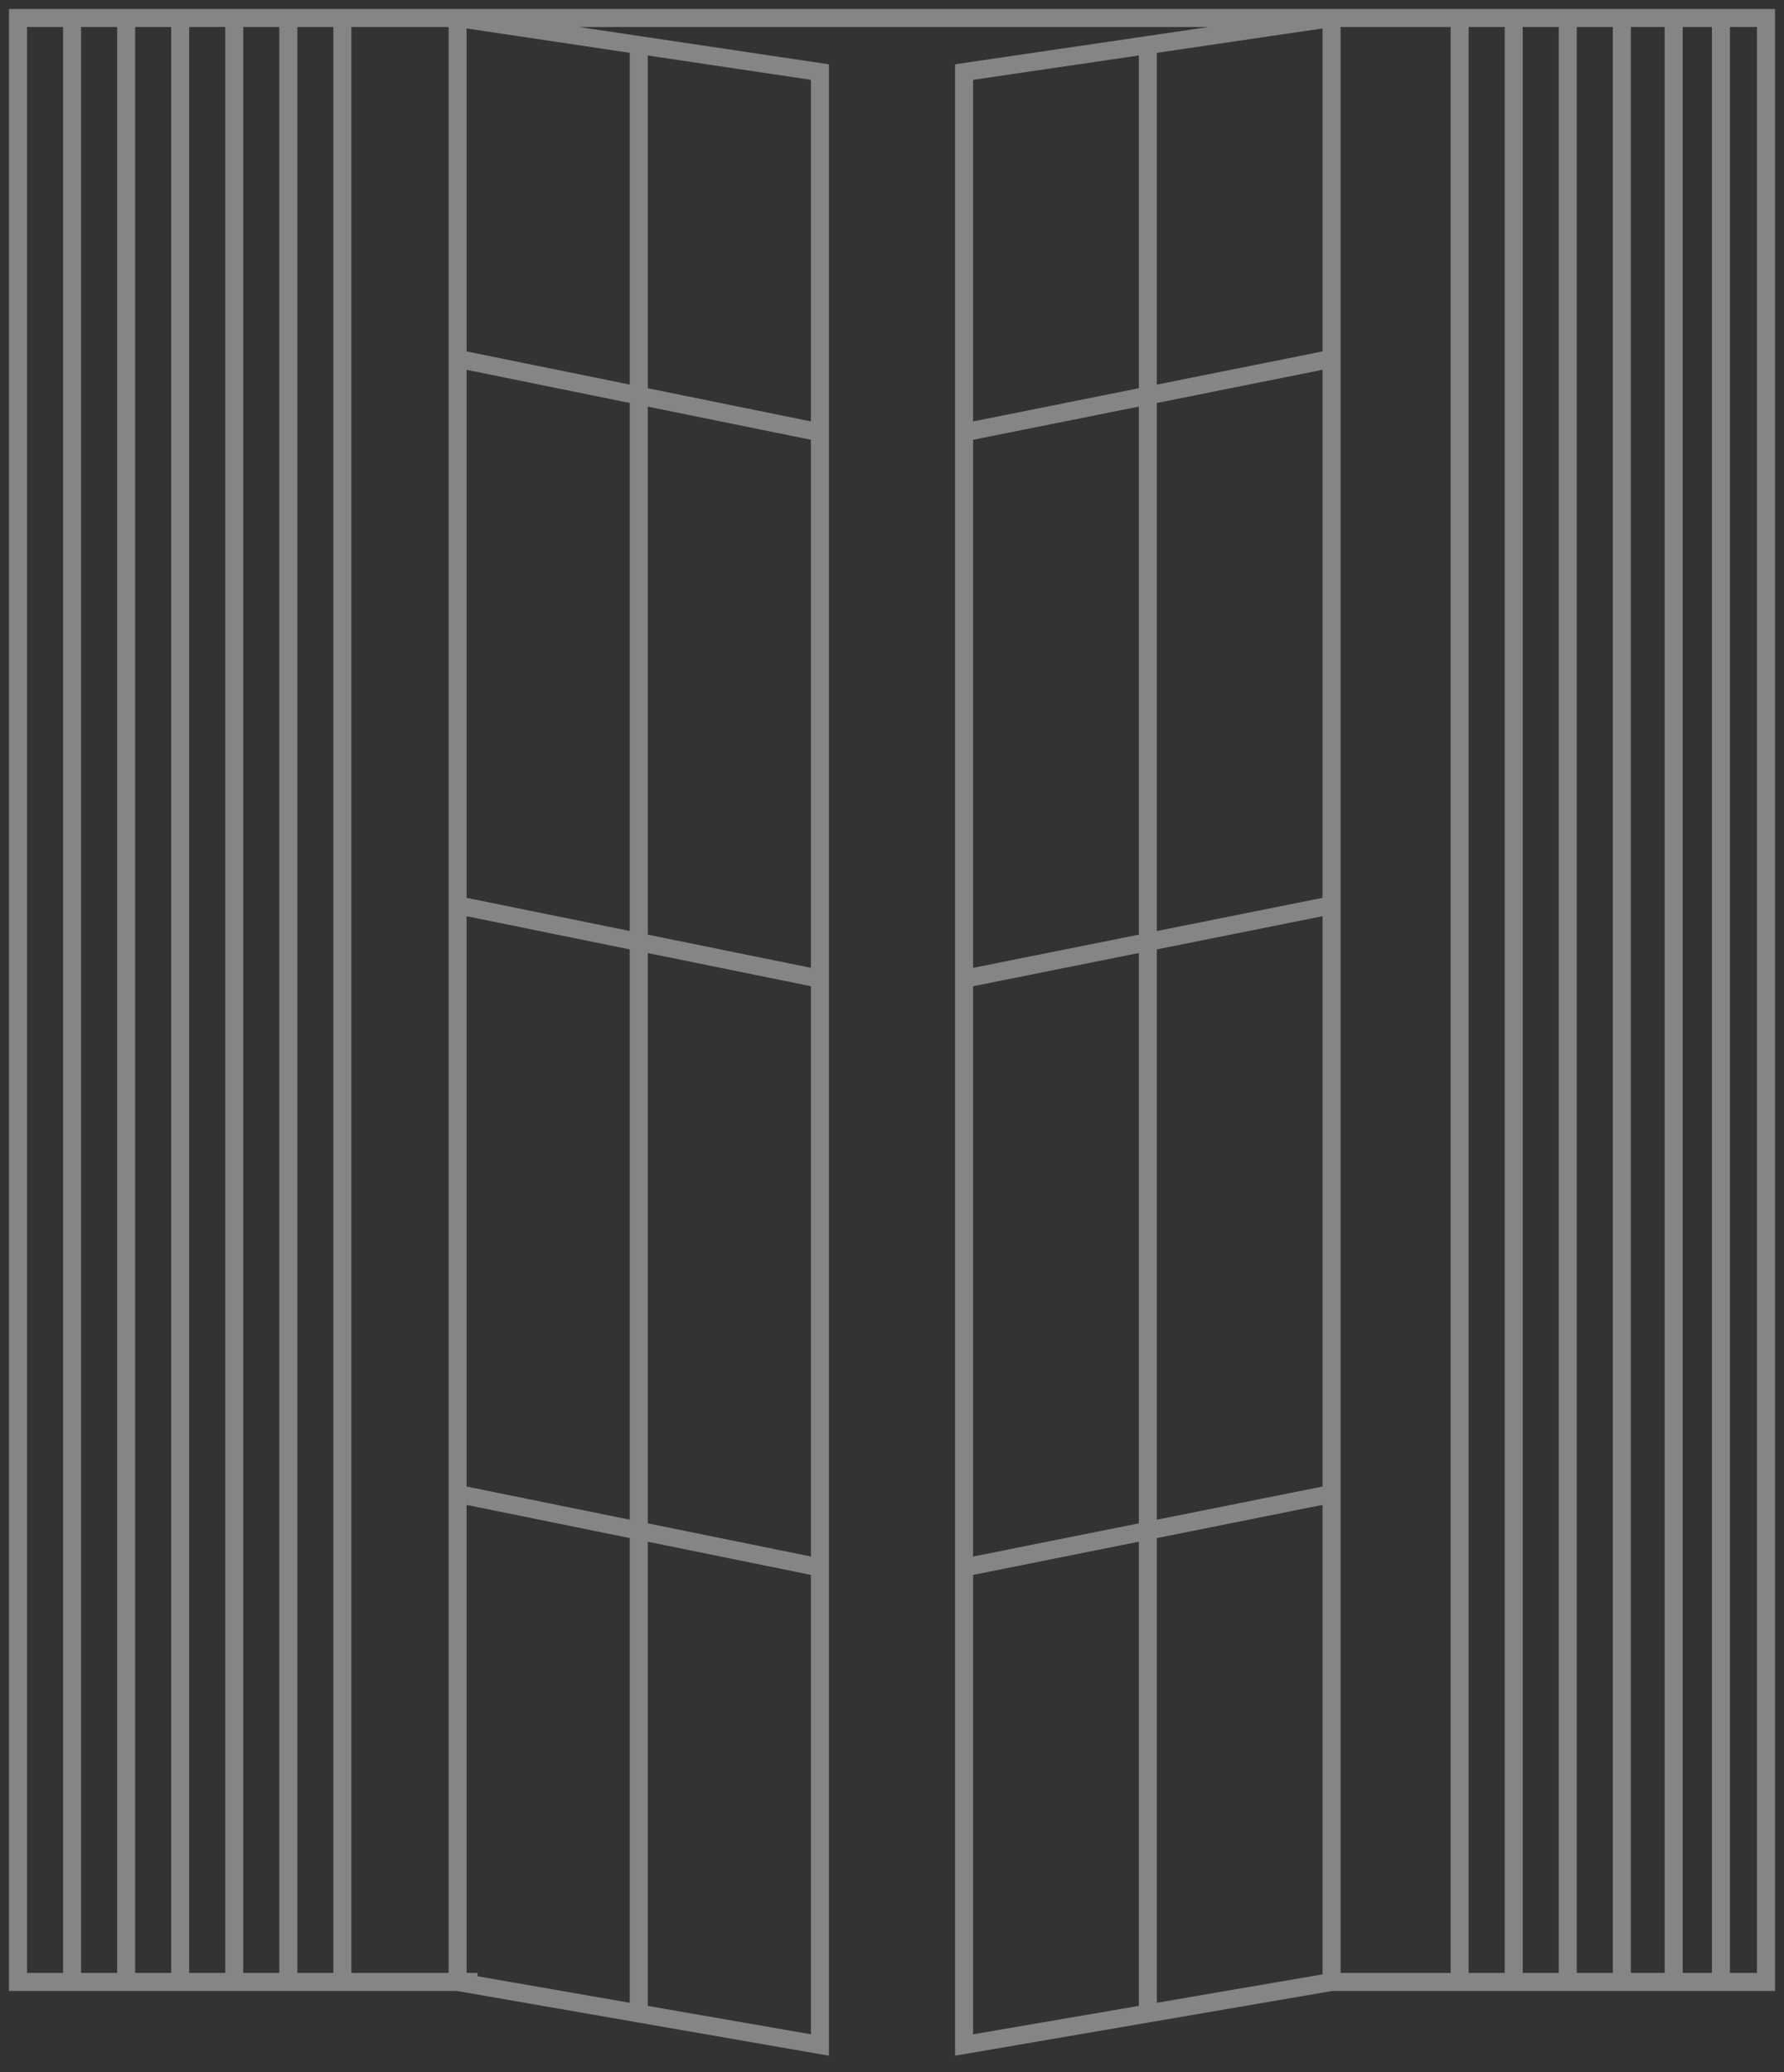 <svg width="99" height="115" viewBox="0 0 99 115" fill="none" xmlns="http://www.w3.org/2000/svg">
<rect x="0" y="0" width="99" height="115" fill="#333333" stroke="none"/>
<path d="M25.394 1H49.789H73.894M25.394 1H13M25.394 1L35.447 2.5M25.394 1V19.913M73.894 1H92.878M73.894 1L63.697 2.5M73.894 1V19.913M26.5 110H25.394M25.394 110H23H20.5H13.5H13M25.394 110L35.447 111.75M25.394 110V19.913M73.894 110H92.878M73.894 110L63.697 111.75M73.894 110V19.913M4 1H1V19.913V13.941V20.411V26.881V33.352V37.333V68.689V72.174V110H4M4 1V110M4 1H7M4 110H7M7 1V110M7 1H10M7 110H7.25H10M10 1V110M10 1H13M10 110H13M13 1V110M95.5 1H98V19.913V33.352V37.333V68.689V72.174V110H95.5M95.5 1V110M95.5 1H92.878M95.5 110H92.878M92.878 1V110M87 1V110M90 1V110M16 1V110M84 1V110M19 1V110M81 1V110M63.697 2.5L53.5 4V24M63.697 2.5V111.75M63.697 111.75L53.5 113.5V24M35.447 2.5L45.5 4V24M35.447 2.5V111.75M35.447 111.75L45.5 113.5V24M73.894 19.913L53.5 24M45.5 24L25.394 19.913M73.894 50.24L53.5 54.327M45.5 54.327L25.394 50.24M73.894 82.913L53.5 87M45.5 87L25.395 82.913" stroke="white" stroke-opacity="0.4"/>
</svg>
